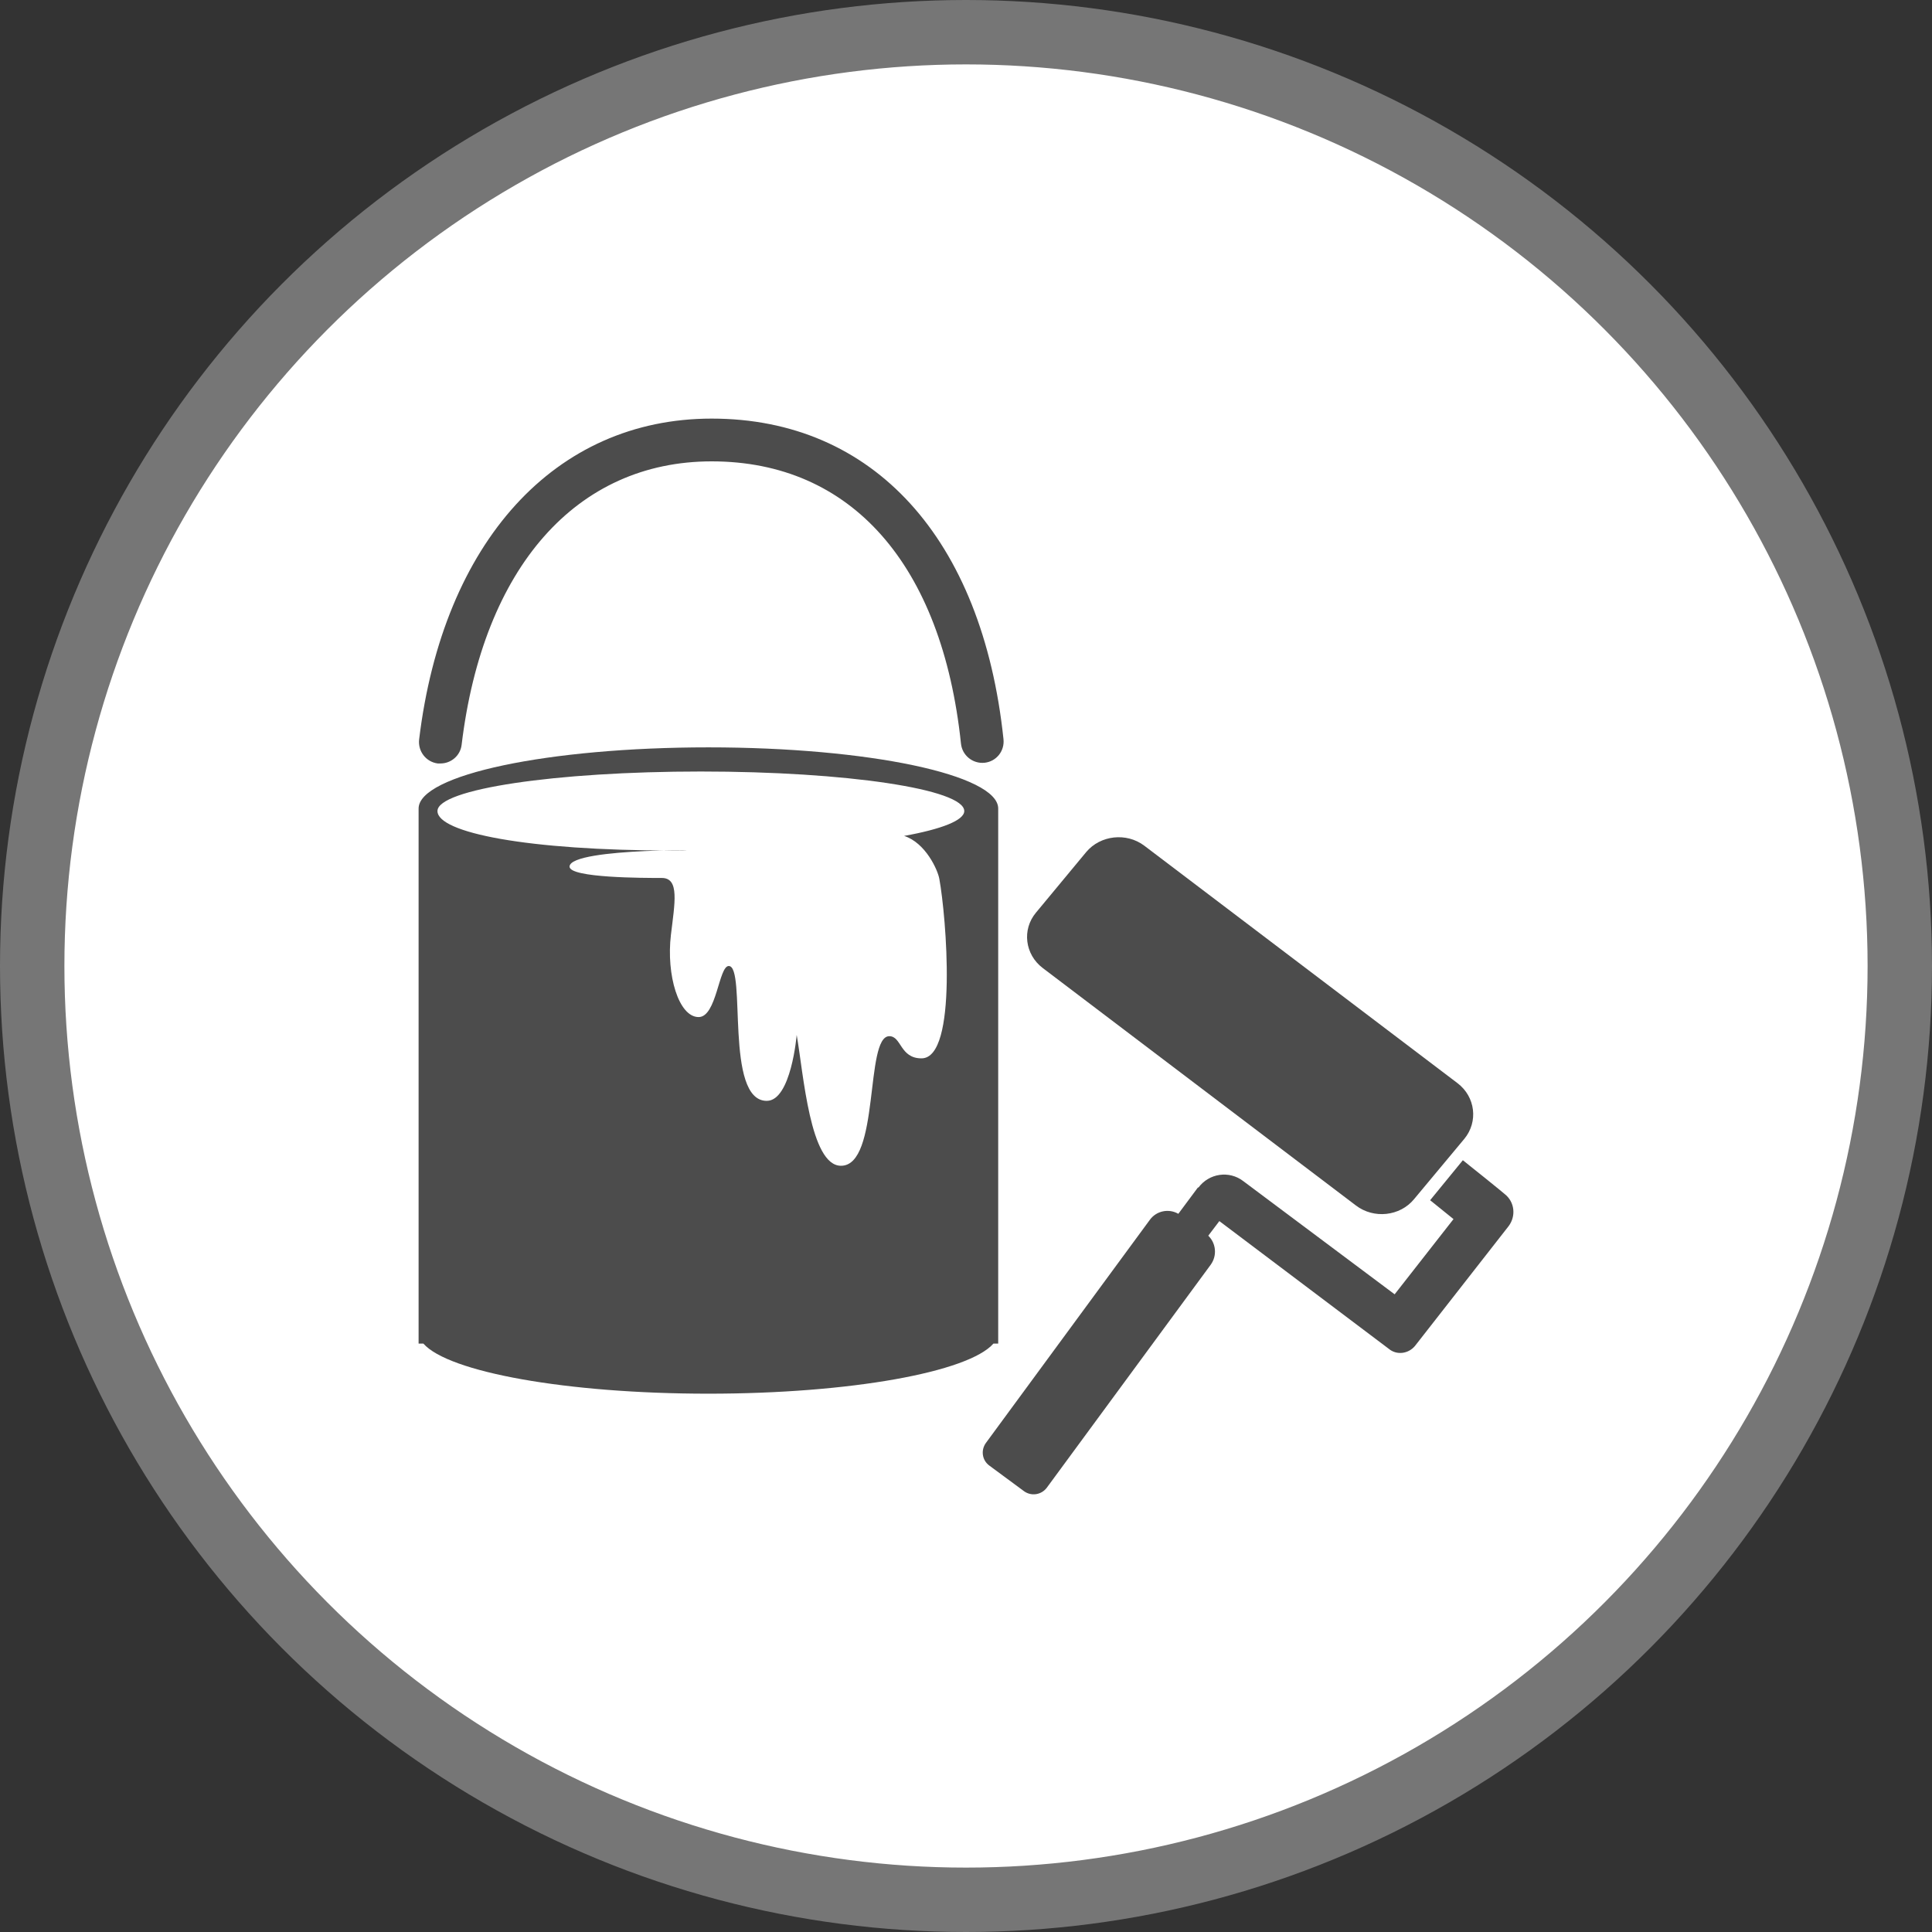 <?xml version="1.0" encoding="UTF-8" standalone="no"?>
<!-- Created with Inkscape (http://www.inkscape.org/) -->

<svg
   xmlns:dc="http://purl.org/dc/elements/1.1/"
   xmlns:cc="http://creativecommons.org/ns#"
   xmlns:rdf="http://www.w3.org/1999/02/22-rdf-syntax-ns#"
   xmlns:svg="http://www.w3.org/2000/svg"
   xmlns="http://www.w3.org/2000/svg"
   xmlns:xlink="http://www.w3.org/1999/xlink"
   xmlns:sodipodi="http://sodipodi.sourceforge.net/DTD/sodipodi-0.dtd"
   xmlns:inkscape="http://www.inkscape.org/namespaces/inkscape"
   width="30px"
   height="30px"
   version="1.1"
   id="svg8"
   inkscape:version="0.92.4 5da689c313, 2019-01-14"
   sodipodi:docname="container.svg">
  <rect width="100%" height="100%" fill="#333333" stroke="none"/>
  <defs
     id="defs2" />
  <sodipodi:namedview
     id="base"
     pagecolor="#ffffff"
     bordercolor="#666666"
     borderopacity="1.0"
     inkscape:pageopacity="0.0"
     inkscape:pageshadow="2"
     inkscape:zoom="13.049334"
     inkscape:cx="18.679046"
     inkscape:cy="12.165829"
     inkscape:document-units="px"
     inkscape:current-layer="layer1"
     showgrid="false"
     inkscape:snap-page="false"
     units="px"
     inkscape:window-width="1884"
     inkscape:window-height="1061"
     inkscape:window-x="0"
     inkscape:window-y="0"
     inkscape:window-maximized="1"
     fit-margin-top="0"
     fit-margin-left="0"
     fit-margin-right="0"
     fit-margin-bottom="0" />
    <circle
       style="color:#000000;clip-rule:nonzero;display:inline;overflow:visible;visibility:visible;opacity:1;isolation:auto;mix-blend-mode:normal;color-interpolation:sRGB;color-interpolation-filters:linearRGB;solid-color:#000000;solid-opacity:1;vector-effect:none;fill:#ffffff;fill-opacity:1;fill-rule:evenodd;stroke:#767676;stroke-width:1;stroke-linecap:butt;stroke-linejoin:miter;stroke-miterlimit:4;stroke-dasharray:none;stroke-dashoffset:0;stroke-opacity:1;marker:none;color-rendering:auto;image-rendering:auto;shape-rendering:auto;text-rendering:auto;enable-background:accumulate"
       id="path815"
       cx="15"
       cy="15"
       r="14.5" />
<g transform="translate(6.5,6.5)"><path fill-rule="nonzero" fill="rgb(30%,30%,30%)" fill-opacity="1" d="M 0.34 5.355 C 0.324 5.355 0.312 5.355 0.297 5.355 C 0.117 5.332 -0.012 5.168 0.008 4.984 C 0.379 1.91 2.121 0 4.551 0 C 7.059 0 8.754 1.859 9.082 4.977 C 9.102 5.16 8.973 5.324 8.789 5.344 C 8.605 5.363 8.441 5.23 8.422 5.047 C 8.129 2.262 6.715 0.664 4.551 0.664 C 2.453 0.664 1 2.309 0.668 5.066 C 0.648 5.234 0.504 5.355 0.34 5.355 Z M 0.34 5.355 "/>
<path fill-rule="nonzero" fill="rgb(30%,30%,30%)" fill-opacity="1" d="M 14.555 12.219 L 9.691 8.531 C 9.414 8.32 9.367 7.934 9.586 7.672 L 10.367 6.73 C 10.586 6.469 10.992 6.422 11.27 6.633 L 16.133 10.32 C 16.41 10.531 16.457 10.918 16.238 11.184 L 15.457 12.121 C 15.238 12.387 14.832 12.43 14.555 12.219 Z M 14.555 12.219 "/>
<path fill-rule="nonzero" fill="rgb(30%,30%,30%)" fill-opacity="1" d="M 16.867 12.043 L 16.773 11.965 L 16.566 11.797 L 16.215 11.516 L 15.707 12.137 L 16.07 12.43 L 15.156 13.598 L 12.805 11.84 C 12.586 11.672 12.273 11.719 12.109 11.941 L 12.102 11.938 L 11.797 12.348 C 11.648 12.262 11.457 12.301 11.355 12.441 L 8.809 15.906 C 8.727 16.02 8.75 16.176 8.863 16.258 L 9.402 16.656 C 9.516 16.738 9.672 16.711 9.754 16.602 L 12.301 13.137 C 12.402 12.996 12.383 12.805 12.262 12.688 L 12.434 12.461 L 15.066 14.445 C 15.188 14.547 15.371 14.523 15.473 14.398 L 16.926 12.539 C 17.043 12.383 17.02 12.164 16.867 12.043 Z M 16.867 12.043 "/>
<path fill-rule="nonzero" fill="rgb(30%,30%,30%)" fill-opacity="1" d="M 4.5 5.105 C 2.016 5.105 0 5.531 0 6.055 L 0 14.363 L 0.074 14.363 C 0.461 14.805 2.297 15.141 4.5 15.141 C 6.707 15.141 8.539 14.805 8.926 14.363 L 9 14.363 L 9 6.055 C 9 5.531 6.988 5.105 4.5 5.105 Z M 7.539 6.48 C 7.871 6.586 8.062 7.008 8.086 7.148 C 8.191 7.719 8.379 9.934 7.809 9.934 C 7.473 9.934 7.5 9.59 7.309 9.59 C 6.926 9.59 7.168 11.602 6.559 11.602 C 6.078 11.602 5.977 10.176 5.871 9.57 C 5.871 9.57 5.785 10.594 5.406 10.594 C 4.746 10.594 5.094 8.5 4.816 8.5 C 4.66 8.5 4.629 9.293 4.348 9.293 C 4.039 9.293 3.844 8.641 3.918 8.016 C 3.977 7.523 4.055 7.133 3.777 7.133 C 3.5 7.133 2.344 7.133 2.344 6.957 C 2.344 6.648 4.898 6.707 3.945 6.707 C 1.688 6.707 0.293 6.43 0.293 6.094 C 0.293 5.754 2.125 5.48 4.383 5.48 C 6.641 5.48 8.473 5.754 8.473 6.094 C 8.473 6.238 8.121 6.375 7.539 6.48 Z M 7.539 6.48 "/>
</g>
</svg>
